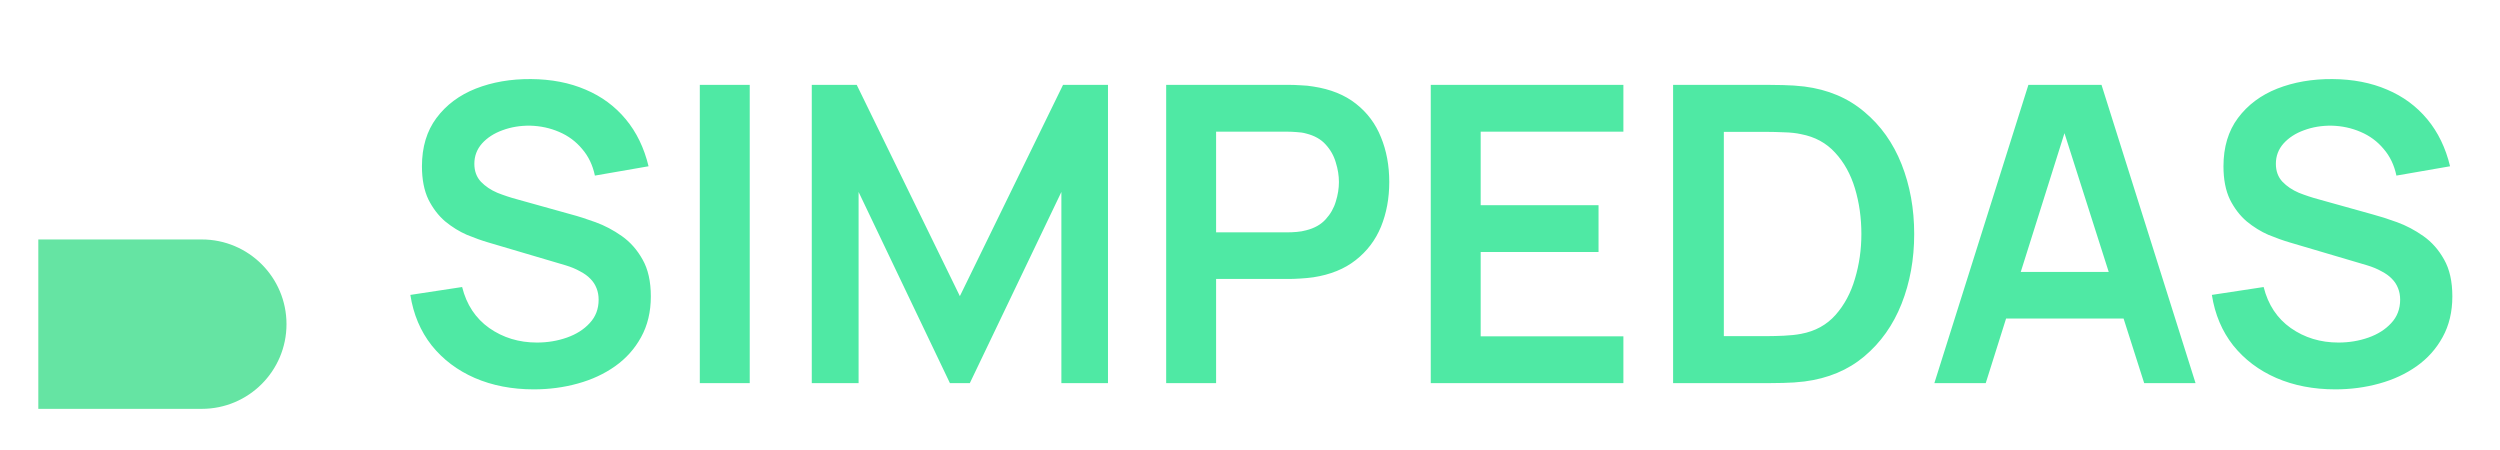 <svg width="261" height="47" viewBox="0 0 261 47" fill="none" xmlns="http://www.w3.org/2000/svg">
<g filter="url(#filter0_d_2002_7)">
<path d="M55.729 36.649C53.451 36.649 51.397 36.252 49.566 35.459C47.749 34.666 46.25 33.535 45.068 32.064C43.9 30.579 43.157 28.82 42.84 26.788L48.246 25.966C48.708 27.811 49.652 29.239 51.079 30.248C52.521 31.257 54.179 31.762 56.053 31.762C57.163 31.762 58.208 31.588 59.189 31.242C60.169 30.896 60.962 30.392 61.567 29.729C62.187 29.066 62.497 28.251 62.497 27.285C62.497 26.853 62.425 26.456 62.281 26.096C62.137 25.721 61.921 25.389 61.632 25.101C61.358 24.813 60.998 24.553 60.551 24.323C60.118 24.077 59.614 23.868 59.037 23.695L50.993 21.317C50.301 21.115 49.551 20.848 48.744 20.517C47.951 20.171 47.194 19.702 46.473 19.111C45.767 18.505 45.183 17.741 44.721 16.819C44.275 15.882 44.051 14.728 44.051 13.359C44.051 11.355 44.556 9.675 45.565 8.32C46.589 6.95 47.958 5.927 49.674 5.249C51.404 4.572 53.321 4.24 55.426 4.255C57.56 4.269 59.463 4.637 61.135 5.357C62.807 6.064 64.206 7.095 65.33 8.45C66.455 9.805 67.248 11.441 67.709 13.359L62.108 14.332C61.877 13.236 61.431 12.306 60.767 11.542C60.118 10.764 59.318 10.172 58.367 9.769C57.43 9.365 56.428 9.149 55.361 9.12C54.323 9.106 53.357 9.264 52.463 9.596C51.584 9.913 50.87 10.374 50.322 10.98C49.789 11.585 49.522 12.292 49.522 13.099C49.522 13.863 49.753 14.49 50.214 14.98C50.676 15.456 51.245 15.838 51.923 16.127C52.615 16.401 53.314 16.631 54.02 16.819L59.6 18.376C60.364 18.578 61.221 18.851 62.173 19.197C63.124 19.543 64.04 20.026 64.919 20.646C65.799 21.266 66.519 22.081 67.082 23.09C67.659 24.099 67.947 25.382 67.947 26.939C67.947 28.554 67.608 29.974 66.93 31.199C66.267 32.41 65.366 33.419 64.227 34.227C63.088 35.034 61.784 35.64 60.313 36.043C58.857 36.447 57.329 36.649 55.729 36.649ZM73.06 36V4.86H78.272V36H73.06ZM84.749 36V4.86H89.442L100.211 26.918L110.981 4.86H115.673V36H110.808V16.04L101.249 36H99.173L89.637 16.04V36H84.749ZM121.748 36V4.86H134.615C134.918 4.86 135.307 4.874 135.783 4.903C136.259 4.918 136.699 4.961 137.102 5.033C138.904 5.307 140.389 5.905 141.557 6.828C142.739 7.751 143.611 8.918 144.174 10.331C144.75 11.729 145.039 13.287 145.039 15.002C145.039 16.703 144.75 18.26 144.174 19.673C143.597 21.072 142.717 22.232 141.535 23.155C140.368 24.077 138.89 24.676 137.102 24.95C136.699 25.007 136.252 25.05 135.761 25.079C135.286 25.108 134.904 25.123 134.615 25.123H126.96V36H121.748ZM126.96 20.257H134.399C134.687 20.257 135.012 20.243 135.372 20.214C135.733 20.185 136.064 20.127 136.367 20.041C137.232 19.825 137.91 19.442 138.4 18.895C138.904 18.347 139.257 17.727 139.459 17.035C139.676 16.343 139.784 15.665 139.784 15.002C139.784 14.339 139.676 13.661 139.459 12.969C139.257 12.263 138.904 11.636 138.4 11.088C137.91 10.54 137.232 10.158 136.367 9.942C136.064 9.855 135.733 9.805 135.372 9.79C135.012 9.762 134.687 9.747 134.399 9.747H126.96V20.257ZM149.371 36V4.86H169.482V9.747H154.583V17.424H166.887V22.311H154.583V31.113H169.482V36H149.371ZM174.671 36V4.86H184.596C184.856 4.86 185.368 4.867 186.132 4.882C186.91 4.896 187.66 4.947 188.381 5.033C190.846 5.35 192.929 6.23 194.63 7.671C196.346 9.098 197.644 10.922 198.523 13.142C199.402 15.363 199.842 17.792 199.842 20.43C199.842 23.068 199.402 25.497 198.523 27.718C197.644 29.938 196.346 31.769 194.63 33.21C192.929 34.638 190.846 35.51 188.381 35.827C187.674 35.913 186.932 35.964 186.153 35.978C185.375 35.993 184.856 36 184.596 36H174.671ZM179.969 31.091H184.596C185.029 31.091 185.577 31.077 186.24 31.048C186.918 31.019 187.516 30.954 188.035 30.853C189.505 30.579 190.702 29.923 191.625 28.885C192.547 27.847 193.225 26.586 193.657 25.101C194.104 23.616 194.328 22.059 194.328 20.43C194.328 18.743 194.104 17.157 193.657 15.672C193.21 14.188 192.518 12.941 191.581 11.931C190.659 10.922 189.476 10.281 188.035 10.007C187.516 9.891 186.918 9.827 186.24 9.812C185.577 9.783 185.029 9.769 184.596 9.769H179.969V31.091ZM201.947 36L211.765 4.86H219.398L229.216 36H223.853L214.943 8.06H216.111L207.31 36H201.947ZM207.418 29.253V24.387H223.766V29.253H207.418ZM243.807 36.649C241.529 36.649 239.475 36.252 237.644 35.459C235.827 34.666 234.328 33.535 233.146 32.064C231.978 30.579 231.236 28.82 230.919 26.788L236.325 25.966C236.786 27.811 237.73 29.239 239.158 30.248C240.599 31.257 242.257 31.762 244.131 31.762C245.242 31.762 246.287 31.588 247.267 31.242C248.247 30.896 249.04 30.392 249.646 29.729C250.266 29.066 250.576 28.251 250.576 27.285C250.576 26.853 250.504 26.456 250.359 26.096C250.215 25.721 249.999 25.389 249.711 25.101C249.437 24.813 249.076 24.553 248.629 24.323C248.197 24.077 247.692 23.868 247.116 23.695L239.071 21.317C238.379 21.115 237.63 20.848 236.822 20.517C236.029 20.171 235.272 19.702 234.552 19.111C233.845 18.505 233.261 17.741 232.8 16.819C232.353 15.882 232.13 14.728 232.13 13.359C232.13 11.355 232.634 9.675 233.643 8.32C234.667 6.95 236.036 5.927 237.752 5.249C239.482 4.572 241.399 4.24 243.504 4.255C245.638 4.269 247.541 4.637 249.213 5.357C250.886 6.064 252.284 7.095 253.409 8.45C254.533 9.805 255.326 11.441 255.787 13.359L250.186 14.332C249.956 13.236 249.509 12.306 248.846 11.542C248.197 10.764 247.397 10.172 246.445 9.769C245.508 9.365 244.506 9.149 243.439 9.12C242.401 9.106 241.436 9.264 240.542 9.596C239.662 9.913 238.949 10.374 238.401 10.98C237.867 11.585 237.601 12.292 237.601 13.099C237.601 13.863 237.831 14.49 238.293 14.98C238.754 15.456 239.323 15.838 240.001 16.127C240.693 16.401 241.392 16.631 242.099 16.819L247.678 18.376C248.442 18.578 249.3 18.851 250.251 19.197C251.203 19.543 252.118 20.026 252.998 20.646C253.877 21.266 254.598 22.081 255.16 23.09C255.737 24.099 256.025 25.382 256.025 26.939C256.025 28.554 255.686 29.974 255.009 31.199C254.346 32.41 253.445 33.419 252.306 34.227C251.167 35.034 249.862 35.64 248.392 36.043C246.935 36.447 245.407 36.649 243.807 36.649Z" fill="#4FE9A4"/>
<path d="M4 21H21.068C25.951 21 29.91 24.959 29.91 29.842C29.91 34.725 25.951 38.684 21.068 38.684H4V21Z" fill="#65E4A3"/>
<path d="M4 5.526H15.393C19.055 5.526 22.024 8.495 22.024 12.158C22.024 15.82 19.055 18.79 15.393 18.79H4V5.526Z" fill="white"/>
</g>
<defs>
<filter id="filter0_d_2002_7" x="0" y="0" width="260.025" height="50" filterUnits="userSpaceOnUse" color-interpolation-filters="sRGB">
<feFlood flood-opacity="0" result="BackgroundImageFix"/>
<feColorMatrix in="SourceAlpha" type="matrix" values="0 0 0 0 0 0 0 0 0 0 0 0 0 0 0 0 0 0 127 0" result="hardAlpha"/>
<feOffset dy="4"/>
<feGaussianBlur stdDeviation="2"/>
<feComposite in2="hardAlpha" operator="out"/>
<feColorMatrix type="matrix" values="0 0 0 0 0 0 0 0 0 0 0 0 0 0 0 0 0 0 0.25 0"/>
<feBlend mode="normal" in2="BackgroundImageFix" result="effect1_dropShadow_2002_7"/>
<feBlend mode="normal" in="SourceGraphic" in2="effect1_dropShadow_2002_7" result="shape"/>
</filter>
</defs>
</svg>
